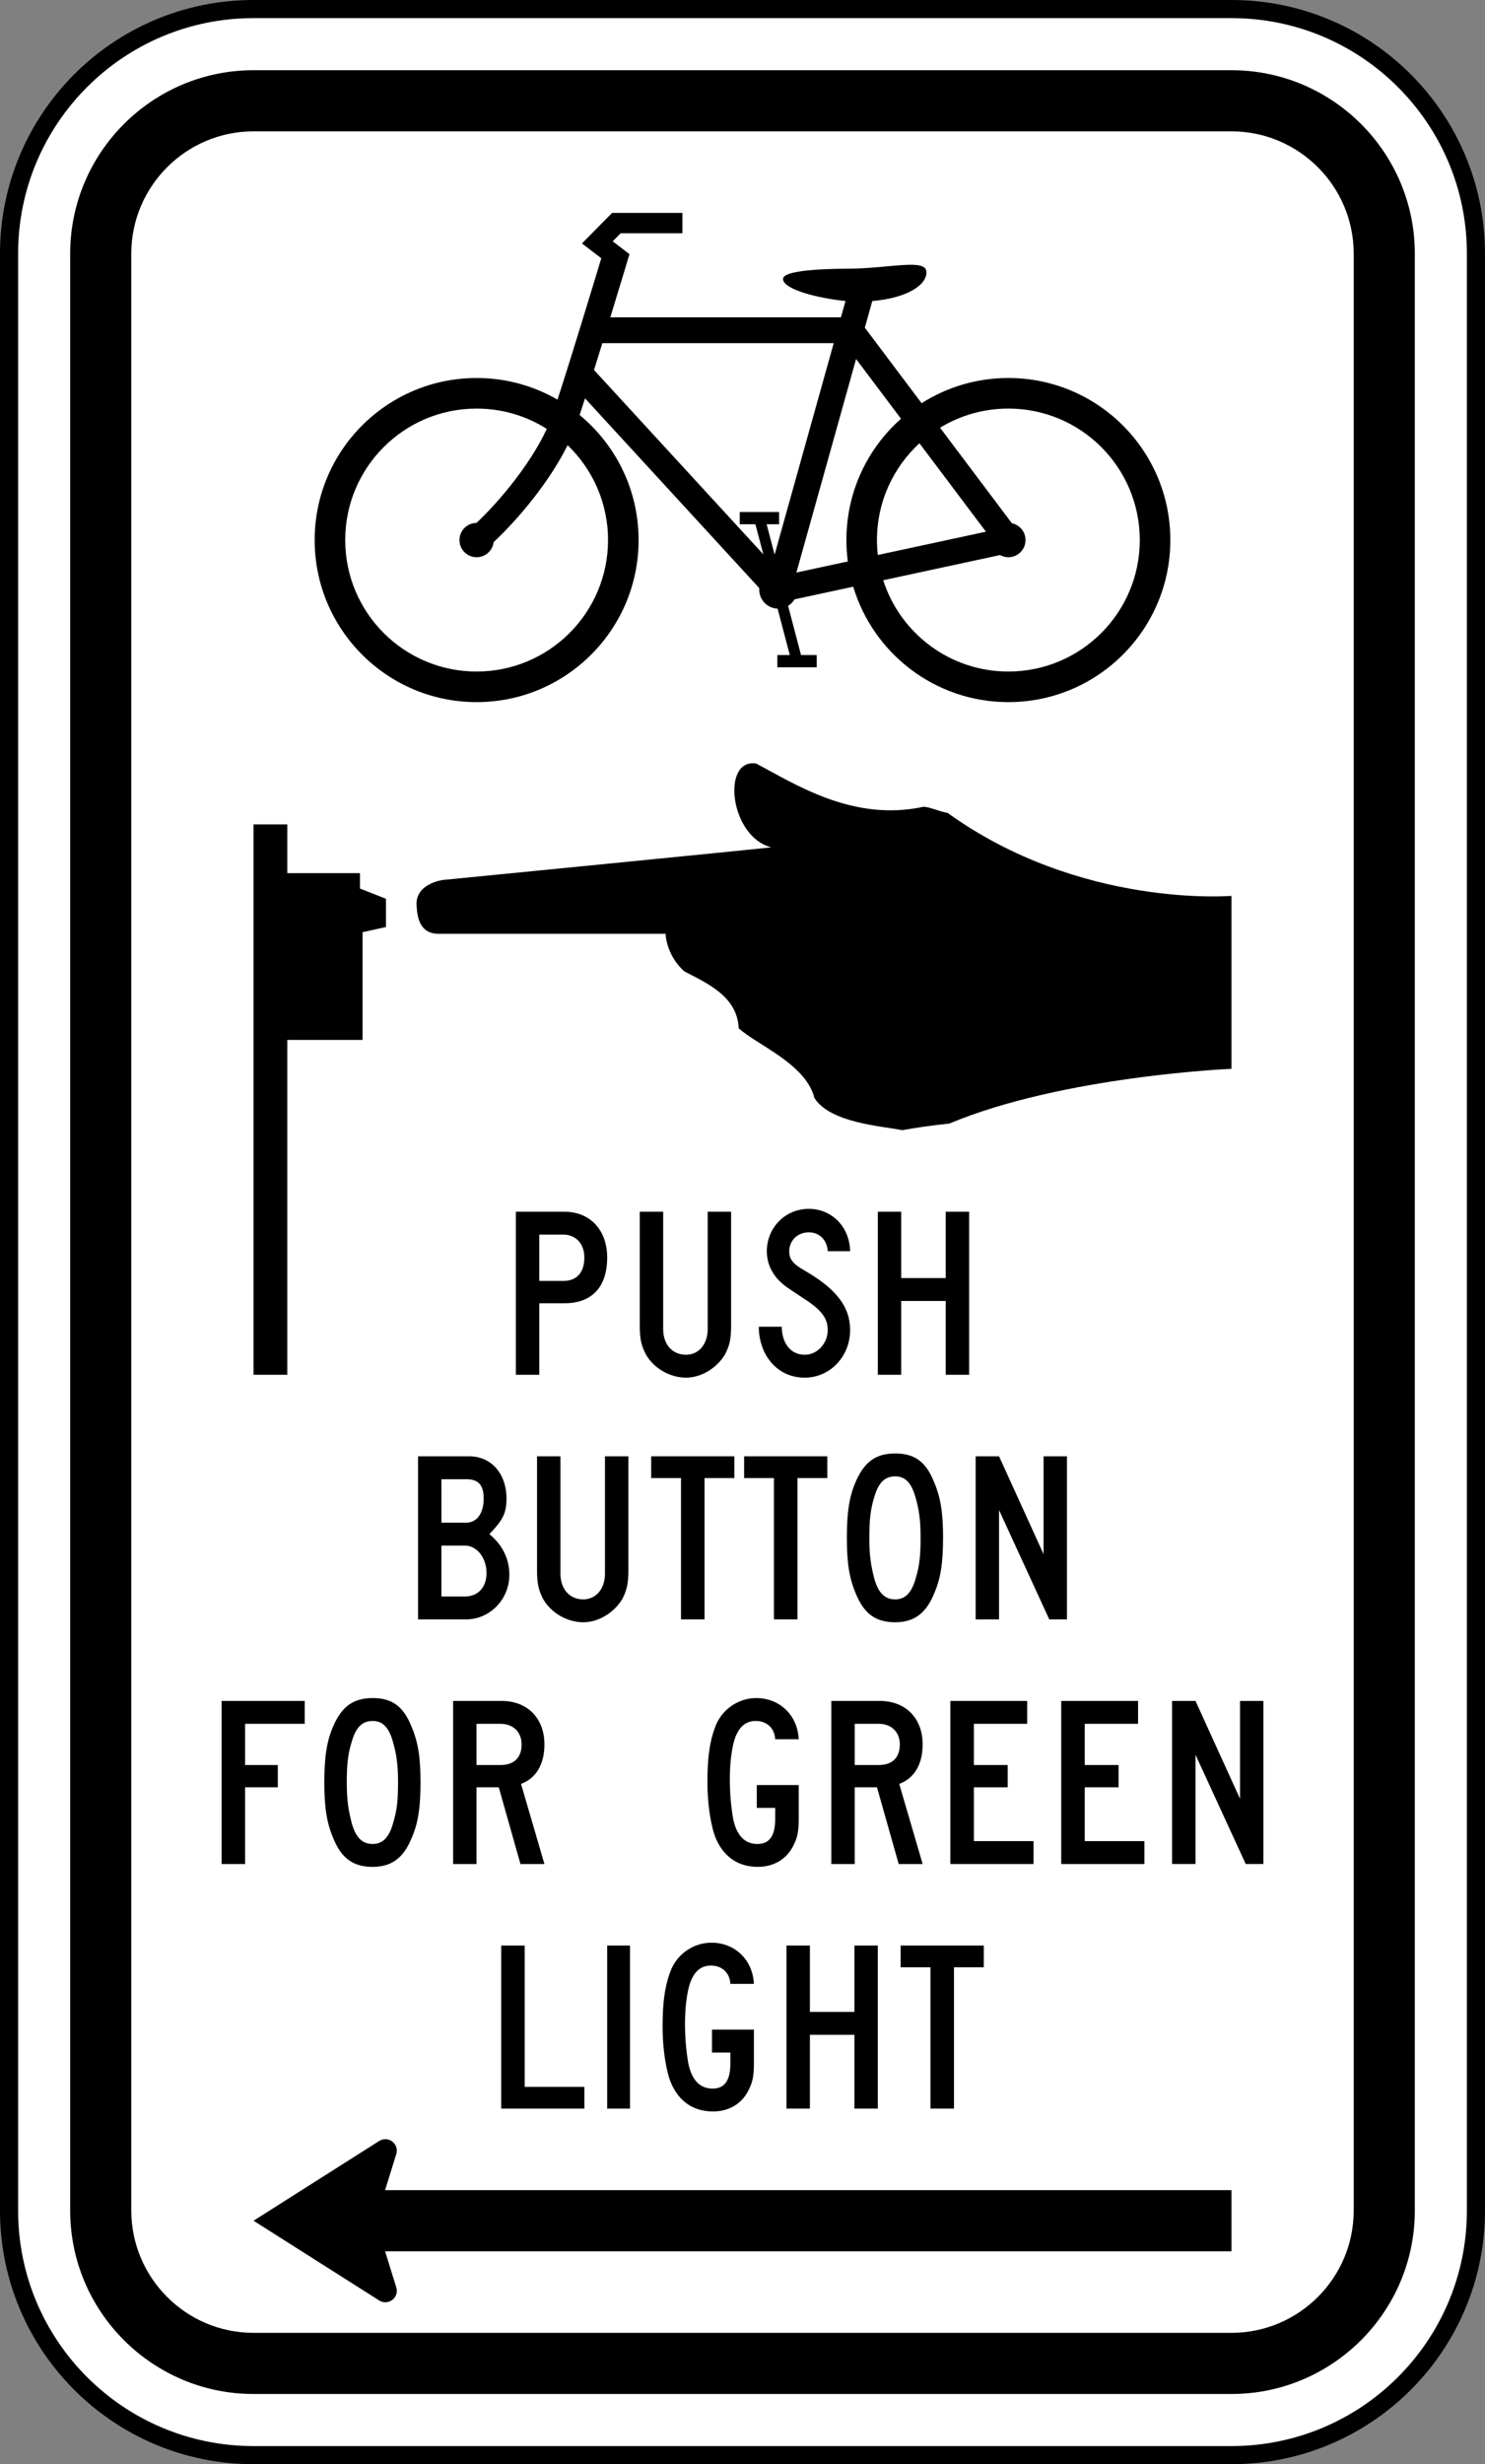 <?xml version="1.0" encoding="UTF-8" standalone="no"?>
<!-- Created with Inkscape (http://www.inkscape.org/) -->

<svg
   xmlns:dc="http://purl.org/dc/elements/1.1/"
   xmlns:cc="http://creativecommons.org/ns#"
   xmlns:rdf="http://www.w3.org/1999/02/22-rdf-syntax-ns#"
   xmlns:svg="http://www.w3.org/2000/svg"
   xmlns="http://www.w3.org/2000/svg"
   xmlns:sodipodi="http://sodipodi.sourceforge.net/DTD/sodipodi-0.dtd"
   xmlns:inkscape="http://www.inkscape.org/namespaces/inkscape"
   id="svg2"
   inkscape:version="0.48.2 r9819"
   height="1360"
   width="820"
   version="1.1"
   sodipodi:docname="AJAX3.svg">
  <rect width="100%" height="100%" fill="#808080" stroke="none"/>
  <defs
     id="defs19" />
  <sodipodi:namedview
     id="base"
     fit-margin-left="0"
     inkscape:zoom="0.1767767"
     borderopacity="1.0"
     inkscape:current-layer="g3763"
     inkscape:cx="701.20779"
     inkscape:cy="724.26456"
     inkscape:window-maximized="1"
     showgrid="false"
     fit-margin-right="0"
     inkscape:document-units="px"
     bordercolor="#666666"
     inkscape:window-x="-8"
     inkscape:guide-bbox="true"
     inkscape:window-y="-8"
     fit-margin-bottom="0"
     inkscape:window-width="1280"
     inkscape:pageopacity="0.0"
     inkscape:pageshadow="2"
     pagecolor="#ffffff"
     showguides="true"
     inkscape:window-height="1004"
     fit-margin-top="0" />
  <g
     id="layer1"
     inkscape:label="Layer 1"
     inkscape:groupmode="layer"
     transform="translate(167.867,1028.173)">
    <g
       id="g3012"
       transform="translate(109.602,-54.548)"
       stroke-miterlimit="4"
       style="fill:#0dadea;stroke-miterlimit:4;stroke-dasharray:none">
      <g
         id="g3763">
        <path
           inkscape:connector-curvature="0"
           style="fill:#ffffff;fill-rule:nonzero;stroke:#000000;stroke-width:10;stroke-linecap:butt;stroke-linejoin:miter;stroke-miterlimit:4;stroke-opacity:1;stroke-dasharray:none"
           d="m 537.531,246.375 c 0,74.562 -60.443,135 -135,135 l -540,0 c -74.559,0 -135,-60.438 -135,-135 l 0,-1080 c 0,-74.559 60.441,-135 135,-135 l 540,0 c 74.558,0 135,60.441 135,135 l 0,1080 z"
           id="path11" />
        <path
           inkscape:connector-curvature="0"
           style="fill:#000000;fill-rule:nonzero;stroke:none"
           d="m 470.031,246.375 c 0,37.225 -30.281,67.5 -67.5,67.5 l -540,0 c -37.221,0 -67.5,-30.275 -67.5,-67.5 l 0,-1080 c 0,-37.221 30.279,-67.5 67.5,-67.5 l 540,0 c 37.219,0 67.5,30.279 67.5,67.5 l 0,1080 z m -67.5,-1181.25 -540,0 c -55.83,0 -101.25,45.42 -101.25,101.25 l 0,1080 c 0,55.825 45.42,101.25 101.25,101.25 l 540,0 c 55.83,0 101.25,-45.425 101.25,-101.25 l 0,-1080 c 0,-55.83 -45.42,-101.25 -101.25,-101.25 z"
           id="path13" />
        <path
           inkscape:connector-curvature="0"
           style="fill:#000000;fill-rule:nonzero;stroke:none"
           d="m -118.832,-214.875 0,-184.808 41.576,0 0,-59.475 12.912,-2.836 0,-15.581 -14.341,-5.657 0,-8.492 -40.148,0 0,-26.9 -18.636,0 0,303.75 18.636,0 z"
           id="path15" />
        <path
           inkscape:connector-curvature="0"
           style="fill:#000000;fill-rule:nonzero;stroke:none"
           d="m 402.531,-479.188 c 0,0 -83.41,7.054 -156.731,-45.788 -4.549,-0.73 -9.367,-3.156 -13.217,-3.401 -39.179,8.526 -71.164,-12.664 -92.541,-23.858 -19.226,-2.925 -14.671,40.407 8.399,46.26 -22.817,2.444 -181.464,18.02 -181.464,18.02 0,0 -14.924,1.944 -14.432,13.635 0.297,7.31 1.919,16.078 12.248,16.078 l 125.256,0 c 0,0 0.24,11.679 10.332,20.703 12.023,6.326 29.314,13.621 30.047,31.394 9.614,9.011 37.014,19.477 41.818,38.483 8.666,13.877 37.742,15.575 48.554,17.788 8.174,-1.47 15.634,-2.566 25.962,-3.652 62.749,-26.299 155.77,-30.215 155.77,-30.215 l 0,-95.445 z"
           id="path17" />
        <path
           inkscape:connector-curvature="0"
           style="fill:#000000;fill-rule:nonzero;stroke:none"
           d="m 244.755,-214.875 0,-40.737 -24.582,0 0,40.737 -12.92,0 0,-90 12.92,0 0,36.631 24.582,0 0,-36.631 12.92,0 0,90 -12.92,0 z"
           id="path19" />
        <path
           inkscape:connector-curvature="0"
           style="fill:#000000;fill-rule:nonzero;stroke:none"
           d="m 33.544,-292.244 -13.236,0 0,25.579 13.236,0 c 7.562,0 11.66,-4.736 11.66,-12.946 0,-7.581 -4.729,-12.633 -11.66,-12.633 z m 0.63,37.894 -13.866,0 0,39.475 -12.92,0 0,-90 26.786,0 c 14.18,0 23.636,10.104 23.636,25.264 0,16.421 -8.51,25.261 -23.636,25.261 z"
           id="path21" />
        <path
           inkscape:connector-curvature="0"
           style="fill:#000000;fill-rule:nonzero;stroke:none"
           d="m 167.157,-256.44 c -3.891,-2.522 -7.673,-5.054 -10.088,-6.75 -7.256,-5.107 -11.099,-12.002 -11.099,-19.895 0,-12.95 10.149,-23.37 23.149,-23.37 12.686,0 22.517,9.79 22.835,23.37 l -12.367,0 c -0.318,-6.316 -4.759,-10.422 -10.467,-10.422 -6.025,0 -10.781,4.421 -10.781,10.422 0,4.421 1.903,6.945 8.562,10.736 17.441,10.105 25.054,19.894 25.054,32.843 0,14.526 -11.101,26.211 -25.054,26.211 -15.856,0 -25.369,-13.265 -25.369,-28.106 l 12.684,0 c 0,7.579 3.806,15.474 12.685,15.474 6.978,0 12.686,-6.316 12.686,-13.579 0,-5.64 -2.333,-10.391 -12.43,-16.934 z"
           id="path23" />
        <path
           inkscape:connector-curvature="0"
           style="fill:#000000;fill-rule:nonzero;stroke:none"
           d="m 122.766,-225.928 c -4.412,7.264 -12.92,12.633 -21.43,12.633 -8.824,0 -17.648,-5.054 -22.06,-12.633 C 76.755,-230.666 75.81,-234.455 75.81,-241.719 l 0,-63.156 12.921,0 0,64.736 c 0,8.525 5.041,14.211 12.605,14.211 6.934,0 11.976,-5.686 11.976,-14.211 l 0,-64.736 12.92,0 0,63.156 c 0,7.264 -0.945,11.053 -3.466,15.791 z"
           id="path25" />
        <path
           inkscape:connector-curvature="0"
           style="fill:#000000;fill-rule:nonzero;stroke:none"
           d="m -20.795,-120.612 -12.921,0 0,28.108 12.921,0 c 7.249,0 11.975,-5.055 11.975,-12.949 0,-8.527 -5.357,-15.159 -11.975,-15.159 z m 0.63,-36.631 -13.551,0 0,24 13.551,0 c 5.987,0 9.769,-5.054 9.769,-13.265 0,-7.577 -2.835,-10.735 -9.769,-10.735 z m 0,77.369 -26.471,0 0,-90 28.361,0 c 11.977,0 20.485,9.473 20.485,23.366 0,8.211 -2.205,12.002 -9.454,19.58 6.934,5.684 11.03,13.265 11.03,22.422 0,13.579 -10.715,24.631 -23.951,24.631 z"
           id="path27" />
        <path
           inkscape:connector-curvature="0"
           style="fill:#000000;fill-rule:nonzero;stroke:none"
           d="m 301.931,-79.875 -27.735,-60.315 0,60.315 -12.92,0 0,-90 12.92,0 24.582,53.999 0,-53.999 12.92,0 0,90 -9.768,0 z"
           id="path29" />
        <path
           inkscape:connector-curvature="0"
           style="fill:#000000;fill-rule:nonzero;stroke:none"
           d="m 228.007,-147.452 c -2.226,-7.896 -5.728,-11.37 -11.135,-11.37 -5.725,0 -9.224,3.474 -11.45,11.053 -2.228,6.947 -2.865,12.946 -2.865,23.054 0,9.787 0.955,15.474 2.865,22.736 2.226,7.579 5.725,11.053 11.45,11.053 5.407,0 8.909,-3.474 11.135,-11.053 2.226,-7.263 2.861,-12.631 2.861,-23.054 0,-10.105 -0.955,-15.789 -2.861,-22.419 z m 10.178,53.684 c -4.452,10.735 -11.133,15.474 -21.312,15.474 -10.816,0 -17.176,-4.739 -21.629,-15.474 -3.819,-8.842 -5.09,-17.371 -5.09,-31.265 0,-13.579 1.271,-22.736 5.09,-31.262 4.77,-10.738 11.133,-15.159 21.629,-15.159 10.498,0 16.86,4.421 21.312,15.474 3.819,8.842 5.091,17.369 5.091,30.948 0,13.894 -1.272,22.738 -5.091,31.265 z"
           id="path31" />
        <path
           inkscape:connector-curvature="0"
           style="fill:#000000;fill-rule:nonzero;stroke:none"
           d="m 111.562,-157.875 0,78 -12.985,0 0,-78 -16.469,0 0,-12 45.922,0 0,12 -16.469,0 z"
           id="path33" />
        <path
           inkscape:connector-curvature="0"
           style="fill:#000000;fill-rule:nonzero;stroke:none"
           d="m 162.882,-157.875 0,78 -12.982,0 0,-78 -16.469,0 0,-12 45.921,0 0,12 -16.47,0 z"
           id="path35" />
        <path
           inkscape:connector-curvature="0"
           style="fill:#000000;fill-rule:nonzero;stroke:none"
           d="m 66.043,-90.927 c -4.414,7.264 -12.921,12.633 -21.43,12.633 -8.825,0 -17.648,-5.054 -22.06,-12.633 -2.521,-4.739 -3.467,-8.527 -3.467,-15.791 l 0,-63.156 12.921,0 0,64.736 c 0,8.525 5.043,14.211 12.606,14.211 6.934,0 11.975,-5.686 11.975,-14.211 l 0,-64.736 12.92,0 0,63.156 c 0,7.264 -0.945,11.053 -3.465,15.791 z"
           id="path37" />
        <path
           inkscape:connector-curvature="0"
           style="fill:#000000;fill-rule:nonzero;stroke:none"
           d="m 136.295,179.07 c -3.489,7.896 -10.783,12.633 -19.979,12.633 -10.783,0 -18.71,-5.369 -23.15,-15.474 -2.854,-6.631 -4.758,-19.262 -4.758,-30.948 0,-12.63 0.953,-21.79 4.124,-30.315 3.17,-9.475 12.367,-16.421 22.832,-16.421 13.001,0 22.832,9.473 23.466,22.738 l -13.001,0 c -0.318,-6.001 -4.44,-10.105 -10.783,-10.105 -4.44,0 -7.928,2.209 -10.148,6.63 -2.538,4.423 -4.122,14.527 -4.122,25.264 0,7.579 0.634,15.474 1.901,22.42 1.904,8.842 6.343,13.579 13.32,13.579 6.66,0 9.831,-4.421 9.831,-13.894 l 0,-5.999 -10.148,0 0,-12.631 23.149,0 0,18.63 c 0,6.316 -0.634,10.105 -2.536,13.894 z"
           id="path39" />
        <path
           inkscape:connector-curvature="0"
           style="fill:#000000;fill-rule:nonzero;stroke:none"
           d="m 194.33,190.125 0,-40.737 -24.582,0 0,40.737 -12.918,0 0,-90 12.918,0 0,36.631 24.582,0 0,-36.631 12.92,0 0,90 -12.92,0 z"
           id="path41" />
        <path
           inkscape:connector-curvature="0"
           style="fill:#000000;fill-rule:nonzero;stroke:none"
           d="m 57.81,190.125 0,-90 12.6,0 0,90 -12.6,0 z"
           id="path43" />
        <path
           inkscape:connector-curvature="0"
           style="fill:#000000;fill-rule:nonzero;stroke:none"
           d="m -0.714,190.125 0,-90 12.986,0 0,77.998 32.938,0 0,12.002 -45.924,0 z"
           id="path45" />
        <path
           inkscape:connector-curvature="0"
           style="fill:#000000;fill-rule:nonzero;stroke:none"
           d="m 249.306,112.125 0,78 -12.986,0 0,-78 -16.468,0 0,-12 45.924,0 0,12 -16.47,0 z"
           id="path47" />
        <path
           inkscape:connector-curvature="0"
           style="fill:#000000;fill-rule:nonzero;stroke:none"
           d="m 247.303,55.125 0,-90 42.44,0 0,12.631 -29.455,0 0,22.738 18.685,0 0,12.314 -18.685,0 0,29.688 32.939,0 0,12.63 -45.924,0 z"
           id="path49" />
        <path
           inkscape:connector-curvature="0"
           style="fill:#000000;fill-rule:nonzero;stroke:none"
           d="m 308.526,55.125 0,-90 42.439,0 0,12.631 -29.454,0 0,22.738 18.685,0 0,12.314 -18.685,0 0,29.688 32.938,0 0,12.63 -45.922,0 z"
           id="path51" />
        <path
           inkscape:connector-curvature="0"
           style="fill:#000000;fill-rule:nonzero;stroke:none"
           d="m -142.125,-22.244 0,22.738 18.052,0 0,12.314 -18.052,0 0,42.318 -12.985,0 0,-90 45.923,0 0,12.631 -32.938,0 z"
           id="path53" />
        <path
           inkscape:connector-curvature="0"
           style="fill:#000000;fill-rule:nonzero;stroke:none"
           d="m 161.044,44.072 c -3.489,7.894 -10.783,12.63 -19.979,12.63 -10.783,0 -18.711,-5.366 -23.15,-15.474 -2.855,-6.631 -4.758,-19.262 -4.758,-30.948 0,-12.63 0.953,-21.79 4.124,-30.315 3.17,-9.473 12.366,-16.421 22.831,-16.421 13.002,0 22.834,9.473 23.468,22.738 l -13.001,0 c -0.318,-6.001 -4.44,-10.105 -10.781,-10.105 -4.441,0 -7.929,2.209 -10.15,6.63 -2.536,4.423 -4.121,14.527 -4.121,25.264 0,7.579 0.634,15.474 1.901,22.422 1.903,8.84 6.343,13.579 13.32,13.579 6.659,0 9.831,-4.421 9.831,-13.896 l 0,-5.999 -10.149,0 0,-12.631 23.15,0 0,18.63 c 0,6.316 -0.634,10.105 -2.536,13.896 z"
           id="path55" />
        <path
           inkscape:connector-curvature="0"
           style="fill:#000000;fill-rule:nonzero;stroke:none"
           d="m 410.404,55.125 -27.733,-60.315 0,60.315 -12.921,0 0,-90 12.921,0 24.58,53.999 0,-53.999 12.921,0 0,90 -9.769,0 z"
           id="path57" />
        <path
           inkscape:connector-curvature="0"
           style="fill:#000000;fill-rule:nonzero;stroke:none"
           d="m -60.534,-12.453 c -2.226,-7.896 -5.725,-11.37 -11.133,-11.37 -5.726,0 -9.226,3.474 -11.454,11.053 -2.226,6.947 -2.862,12.946 -2.862,23.054 0,9.787 0.955,15.474 2.862,22.736 2.228,7.579 5.728,11.053 11.454,11.053 5.407,0 8.906,-3.474 11.133,-11.053 2.226,-7.263 2.862,-12.631 2.862,-23.054 0,-10.105 -0.954,-15.789 -2.862,-22.419 z M -50.355,41.231 c -4.454,10.735 -11.134,15.474 -21.311,15.474 -10.816,0 -17.179,-4.739 -21.631,-15.474 -3.819,-8.842 -5.09,-17.371 -5.09,-31.265 0,-13.579 1.271,-22.736 5.09,-31.262 4.77,-10.738 11.133,-15.159 21.631,-15.159 10.496,0 16.858,4.421 21.311,15.474 3.817,8.842 5.09,17.369 5.09,30.948 0,13.894 -1.272,22.738 -5.09,31.265 z"
           id="path59" />
        <path
           inkscape:connector-curvature="0"
           style="fill:#000000;fill-rule:nonzero;stroke:none"
           d="m -1.107,-22.244 -13.236,0 0,22.738 13.236,0 c 7.564,0 11.66,-4.106 11.66,-11.37 0,-6.945 -4.728,-11.367 -11.66,-11.367 z M 9.921,55.125 l -11.975,-42.318 -12.29,0 0,42.318 -12.921,0 0,-90 26.788,0 c 14.181,0 23.635,9.473 23.635,23.999 0,10.738 -4.411,18.633 -12.921,21.79 L 23.157,55.125 l -13.236,0 z"
           id="path61" />
        <path
           inkscape:connector-curvature="0"
           style="fill:#000000;fill-rule:nonzero;stroke:none"
           d="m 207.738,-22.244 -13.236,0 0,22.738 13.236,0 c 7.564,0 11.66,-4.106 11.66,-11.37 0,-6.945 -4.728,-11.367 -11.66,-11.367 z m 11.029,77.369 -11.975,-42.318 -12.29,0 0,42.318 -12.921,0 0,-90 26.788,0 c 14.181,0 23.635,9.473 23.635,23.999 0,10.738 -4.411,18.633 -12.921,21.79 l 12.921,44.211 -13.236,0 z"
           id="path63" />
        <path
           inkscape:connector-curvature="0"
           style="fill:#000000;fill-rule:nonzero;stroke:none"
           d="M -68.23,208.084 C -67.22,207.4 -65.999,207 -64.685,207 c 3.494,0 6.327,2.833 6.327,6.329 0,0.697 -0.115,1.369 -0.325,1.998 l -6.143,19.799 467.356,0 0,33.75 -467.356,0 6.143,19.8 c 0.21,0.625 0.325,1.3 0.325,2 0,3.487 -2.834,6.325 -6.327,6.325 -1.314,0 -2.535,-0.4 -3.545,-1.087 L -137.469,252 -68.23,208.084 z"
           id="path65" />
        <path
           inkscape:connector-curvature="0"
           style="fill:#000000;fill-rule:nonzero;stroke:none"
           d="m 279.342,-603 c -32.341,0 -59.736,-21.16 -69.108,-50.39 l 64.51,-13.894 c 1.363,0.759 2.929,1.191 4.598,1.191 5.232,0 9.47,-4.239 9.47,-9.471 0,-4.564 -3.229,-8.374 -7.529,-9.27 L 241.62,-737.558 c 10.991,-6.704 23.906,-10.568 37.722,-10.568 40.076,0 72.564,32.487 72.564,72.561 0,40.076 -32.487,72.564 -72.564,72.564 z M 206.78,-675.564 c 0,-21.134 9.04,-40.156 23.459,-53.417 l 36.712,48.799 -59.703,12.859 c -0.305,-2.705 -0.469,-5.451 -0.469,-8.24 z m -16.098,11.807 -28.385,6.114 32.954,-117.846 24.804,32.971 c -18.49,16.385 -30.15,40.306 -30.15,66.954 0,4.004 0.27,7.945 0.777,11.807 z m -40.414,-3.786 -4.402,-16.742 6.876,0 0,-6.751 -21.73,0 0,6.751 8.649,0 4.369,16.609 -93.489,-101.756 c 1.518,-4.843 3.07,-9.836 4.607,-14.809 l 127.751,0 -32.631,116.699 z m -91.987,-8.021 c 0,40.076 -32.487,72.564 -72.562,72.564 -40.075,0 -72.562,-32.487 -72.562,-72.564 0,-40.074 32.487,-72.561 72.562,-72.561 14.246,0 27.531,4.109 38.741,11.201 -8.912,19.331 -26.293,40.155 -38.814,51.892 -5.197,0.039 -9.399,4.263 -9.399,9.467 0,5.232 4.241,9.471 9.471,9.471 4.835,0 8.82,-3.623 9.396,-8.303 6.128,-5.739 14.125,-14.182 22.035,-24.302 5.885,-7.526 13.217,-17.931 18.808,-29.221 13.758,13.207 22.324,31.78 22.324,52.355 z M 279.342,-765 c -17.624,0 -34.057,5.101 -47.907,13.904 l -31.352,-41.672 4.111,-14.709 c 19.655,-1.691 30.525,-9.161 29.859,-16.39 -0.647,-7.008 -20.145,-1.758 -41.831,-1.481 -5.947,0.076 -37.5,-0.065 -37.315,5.724 0.188,5.933 20.361,10.769 34.498,12.123 l -2.52,9.012 -127.35,0 c 2.712,-8.857 5.196,-17.03 7.114,-23.365 1.639,-5.415 2.868,-9.49 3.473,-11.506 l -9.261,-7.084 4.376,-4.43 34.108,0 0,-11.25 -38.809,0 -16.652,16.859 10.676,8.165 C 49.612,-814.727 37.932,-776.26 30.372,-753.07 17.233,-760.658 1.984,-765 -14.281,-765 c -49.394,0 -89.438,40.042 -89.438,89.436 0,49.396 40.044,89.439 89.438,89.439 49.395,0 89.438,-40.042 89.438,-89.439 0,-27.793 -12.679,-52.625 -32.568,-69.029 0.924,-2.794 1.929,-5.879 2.989,-9.18 l 96.239,104.748 c -0.022,0.275 -0.036,0.552 -0.036,0.834 0,5.669 4.503,10.284 10.127,10.47 l 6.74,25.624 -6.872,0 0,6.75 21.725,0 0,-6.75 -8.649,0 -7.138,-27.148 c 1.459,-0.891 2.679,-2.129 3.553,-3.599 l 32.406,-6.979 c 11.055,36.847 45.226,63.697 85.67,63.697 49.396,0 89.439,-40.042 89.439,-89.439 C 368.781,-724.957 328.739,-765 279.343,-765 z"
           id="path67" />
      </g>
    </g>
  </g>
</svg>
